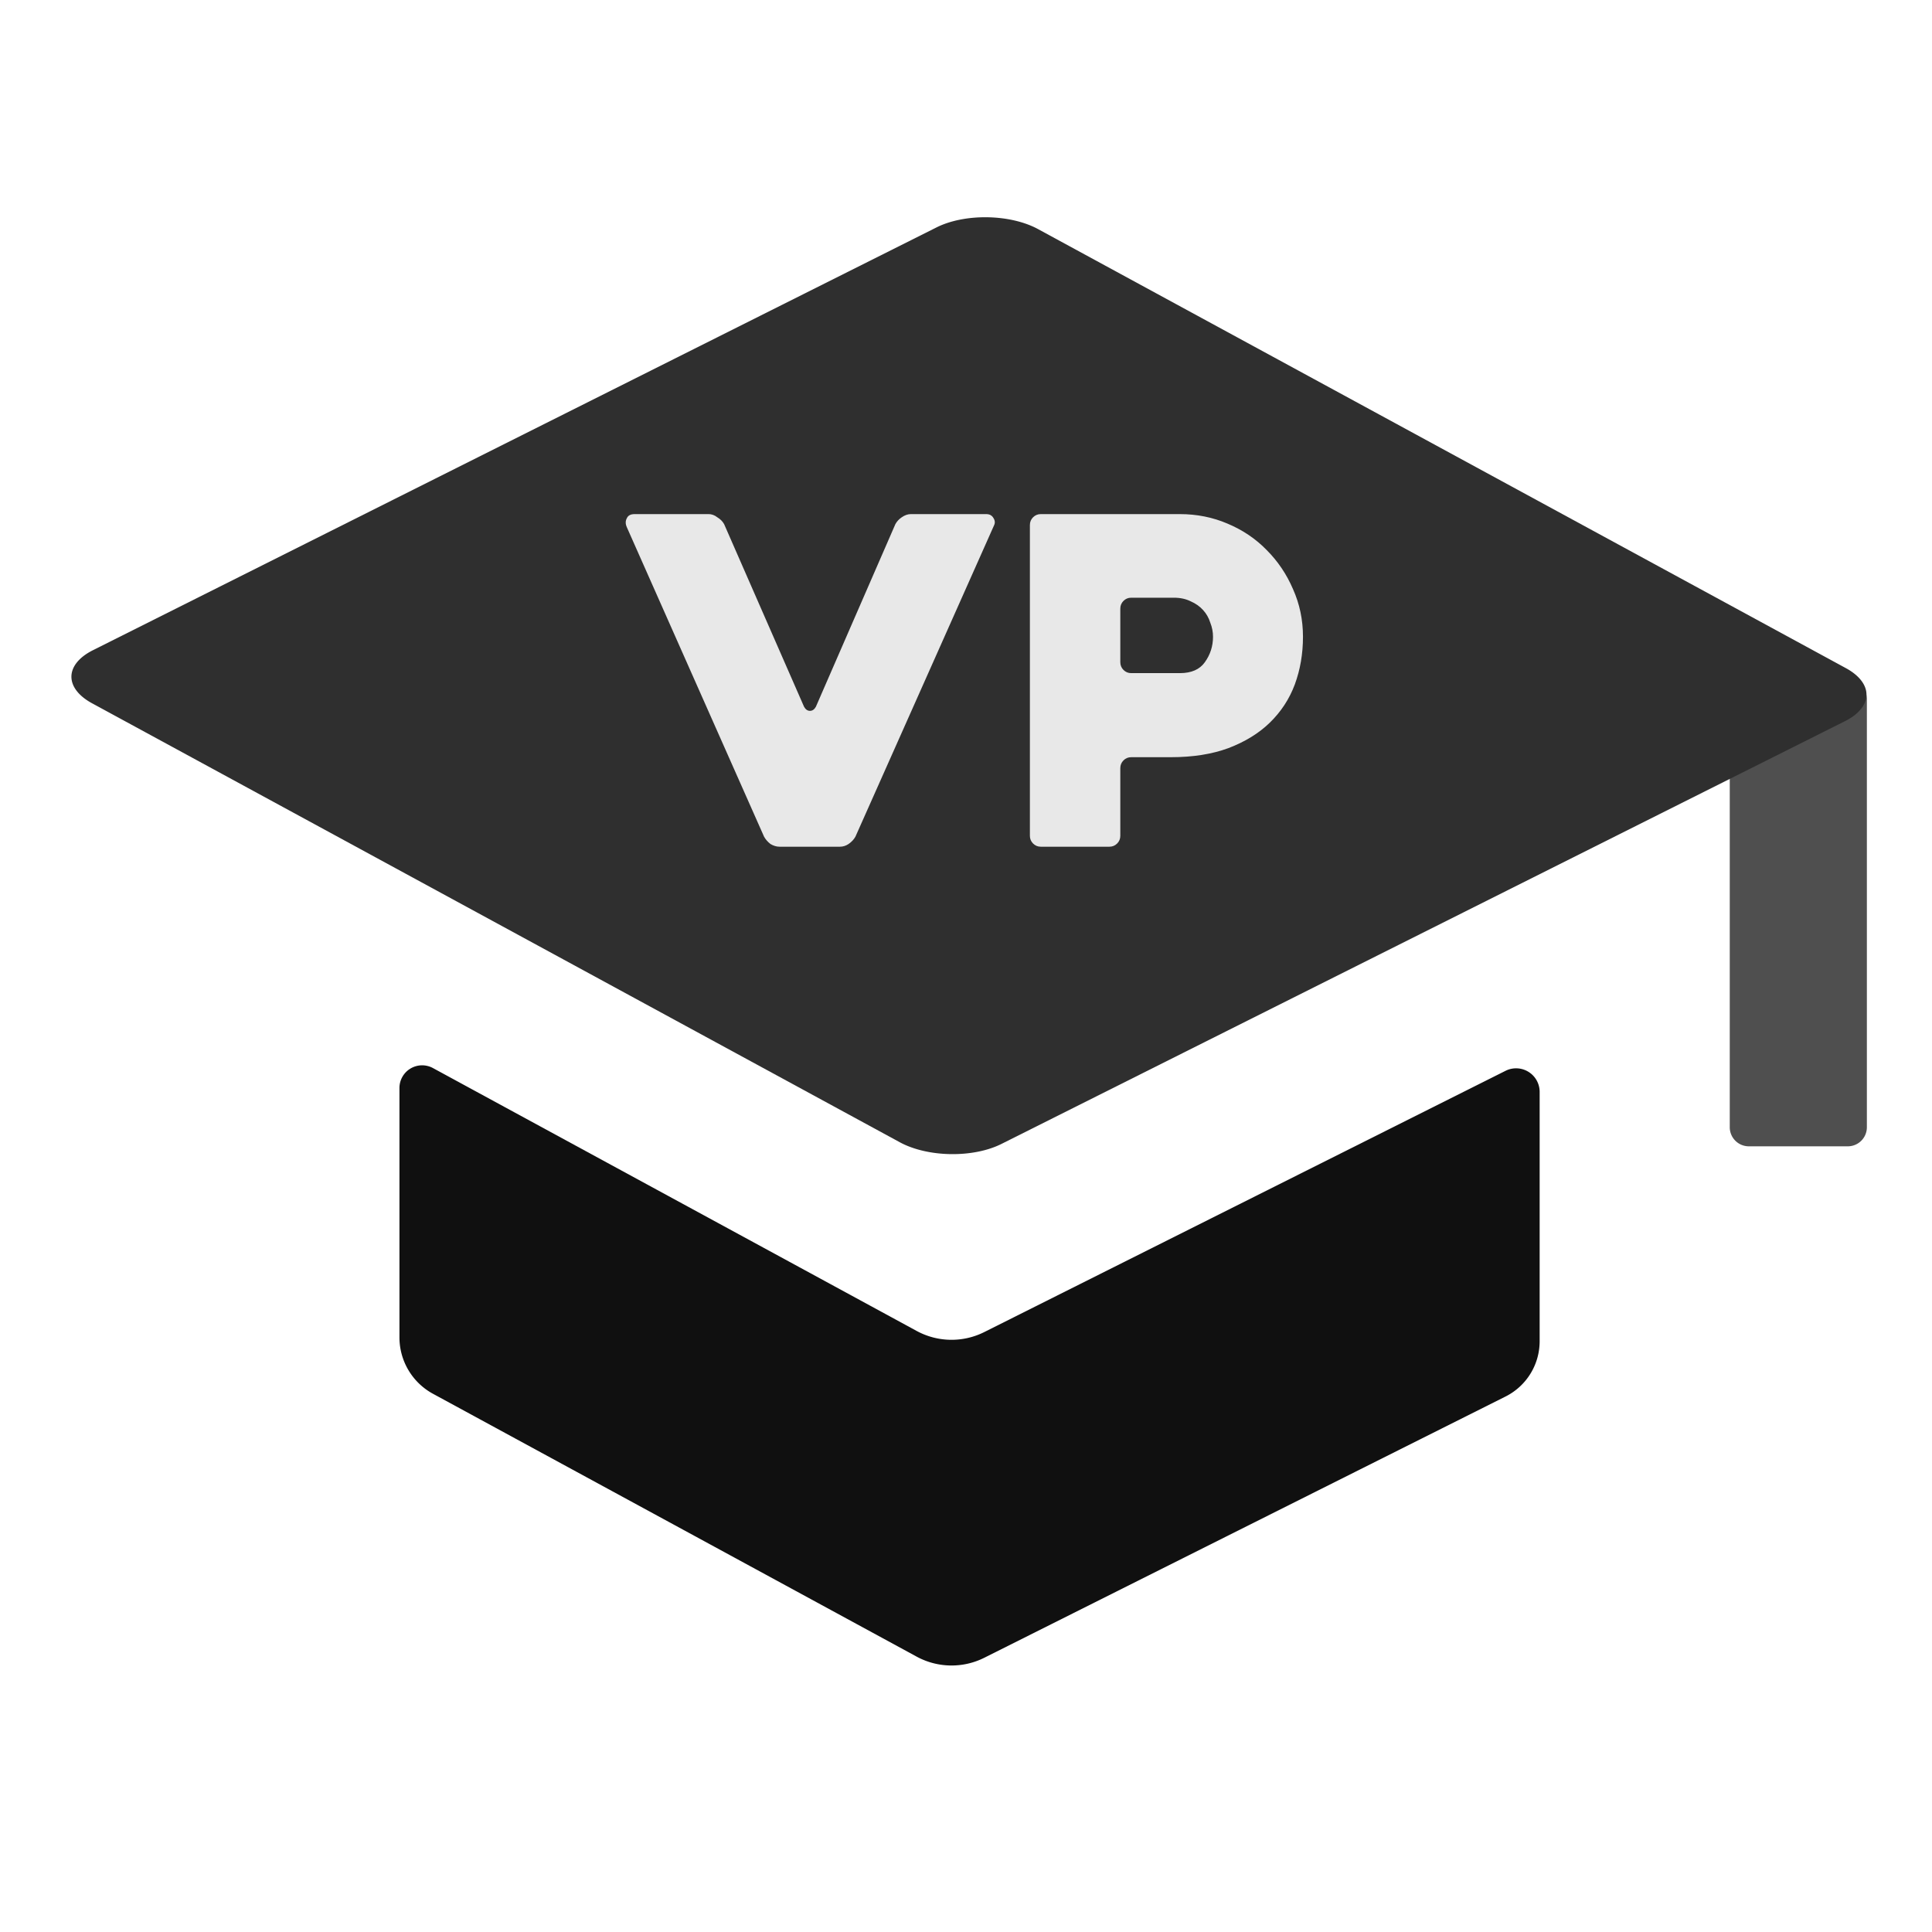 <?xml version="1.0" encoding="UTF-8" standalone="no"?>
<!-- Created with Inkscape (http://www.inkscape.org/) -->

<svg
   width="133.942mm"
   height="133.942mm"
   viewBox="0 0 133.942 133.942"
   version="1.1"
   id="svg5"
   xml:space="preserve"
   sodipodi:docname="better_vp.svg"
   inkscape:version="1.2.1 (9c6d41e410, 2022-07-14)"
   xmlns:inkscape="http://www.inkscape.org/namespaces/inkscape"
   xmlns:sodipodi="http://sodipodi.sourceforge.net/DTD/sodipodi-0.dtd"
   xmlns="http://www.w3.org/2000/svg"
   xmlns:svg="http://www.w3.org/2000/svg">
   <style>
    #rect7878-1-4-5-6-9 {
        fill: #101010;
    }
    #rect8564-5-2-2-8 {
        fill: #4f4f4f;
    }
    #rect7878-5-2-8-9 {
        fill: #2f2f2f;
    }
    #rect395 {
        fill: #e8e8e8;
    }
    @media (prefers-color-scheme: dark) {
        #rect7878-1-4-5-6-9 {
            fill: #f0f0f0 !important;
        }
        #rect8564-5-2-2-8 {
            fill: #b0b0b0 !important;
        }
        #rect7878-5-2-8-9 {
            fill: #d1d1d1 !important;
        }
        #rect395 {
            fill: #171717 !important;
        }
    }
  </style>
   <sodipodi:namedview
     id="namedview1059"
     pagecolor="#ffffff"
     bordercolor="#000000"
     borderopacity="0.25"
     inkscape:showpageshadow="2"
     inkscape:pageopacity="0.0"
     inkscape:pagecheckerboard="0"
     inkscape:deskcolor="#d1d1d1"
     inkscape:document-units="mm"
     showgrid="false"
     inkscape:zoom="1.3185685"
     inkscape:cx="167.98521"
     inkscape:cy="276.81535"
     inkscape:window-width="1920"
     inkscape:window-height="1017"
     inkscape:window-x="1912"
     inkscape:window-y="1072"
     inkscape:window-maximized="1"
     inkscape:current-layer="svg5" /><defs
     id="defs2" /><path
     id="rect7878-1-4-5-6-9"
     style="fill:#101010;fill-opacity:1;stroke-width:0.218"
     d="m 27.693,75.43 10e-6,17.289 a 4.449,4.449 0 0 0 2.325,3.909 l 33.532,18.223 a 5.067,5.067 0 0 0 4.69,0.078 L 104.376,96.818 a 4.286,4.286 0 0 0 2.365,-3.831 V 75.698 A 1.633,1.633 0 0 0 104.376,74.238 L 68.239,92.349 a 5.067,5.067 0 0 1 -4.69,-0.078 L 30.018,74.048 a 1.573,1.573 0 0 0 -2.325,1.382 z" /><path
     id="rect8564-5-2-2-8"
     d="m 121.244,47.153 h 6.86 a 1.323,1.323 0 0 1 1.323,1.323 v 29.673 a 1.323,1.323 0 0 1 -1.323,1.323 h -6.86 a 1.323,1.323 0 0 1 -1.323,-1.323 V 48.476 a 1.323,1.323 0 0 1 1.323,-1.323 z"
     style="fill:#4f4f4f;fill-opacity:1;stroke-width:0.237" /><path
     id="rect7878-5-2-8-9"
     d="M 6.438,45.08 64.929,15.765 a 4.975,2.598 0.952 0 1 7.035,0.117 l 56.01,30.44 a 4.975,2.598 0.952 0 1 -0.061,3.673 L 69.422,79.31 A 4.975,2.598 0.952 0 1 62.387,79.193 L 6.377,48.754 a 4.975,2.598 0.952 0 1 0.061,-3.673 z"
     style="fill:#2f2f2f;fill-opacity:1;stroke-width:0.218" /><path
     id="rect395"
     style="fill:#e8e8e8;stroke-width:0.265;fill-opacity:1"
     d="M 43.995 35.642 C 43.722 35.642 43.543 35.736 43.459 35.925 C 43.354 36.114 43.354 36.324 43.459 36.555 L 52.972 58.007 C 53.077 58.196 53.224 58.365 53.413 58.512 C 53.623 58.638 53.834 58.701 54.044 58.701 L 58.233 58.701 C 58.443 58.701 58.643 58.638 58.832 58.512 C 59.042 58.365 59.199 58.196 59.304 58.007 L 68.912 36.429 C 68.996 36.261 68.986 36.093 68.881 35.925 C 68.776 35.736 68.608 35.642 68.377 35.642 L 63.148 35.642 C 62.938 35.642 62.727 35.715 62.517 35.862 C 62.328 35.988 62.181 36.146 62.076 36.335 L 56.563 48.998 C 56.458 49.187 56.322 49.282 56.154 49.282 C 55.986 49.282 55.849 49.187 55.744 48.998 L 50.201 36.335 C 50.096 36.146 49.938 35.988 49.728 35.862 C 49.539 35.715 49.339 35.642 49.129 35.642 L 43.995 35.642 z M 72.157 35.642 C 71.947 35.642 71.768 35.715 71.621 35.862 C 71.474 36.009 71.401 36.188 71.401 36.398 L 71.401 57.945 C 71.401 58.155 71.474 58.333 71.621 58.48 C 71.768 58.627 71.947 58.701 72.157 58.701 L 76.913 58.701 C 77.123 58.701 77.302 58.627 77.449 58.48 C 77.596 58.333 77.669 58.155 77.669 57.945 L 77.669 53.251 C 77.669 53.041 77.743 52.862 77.89 52.715 C 78.037 52.568 78.215 52.495 78.425 52.495 L 81.166 52.495 C 82.699 52.495 84.032 52.285 85.166 51.865 C 86.321 51.424 87.277 50.836 88.033 50.101 C 88.81 49.345 89.388 48.463 89.766 47.454 C 90.144 46.425 90.333 45.323 90.333 44.147 C 90.333 42.971 90.102 41.868 89.64 40.839 C 89.199 39.81 88.59 38.908 87.813 38.13 C 87.057 37.353 86.154 36.744 85.104 36.303 C 84.075 35.862 82.972 35.642 81.796 35.642 L 72.157 35.642 z M 78.425 41.438 L 81.386 41.438 C 81.827 41.438 82.216 41.522 82.552 41.69 C 82.888 41.837 83.172 42.036 83.403 42.288 C 83.634 42.54 83.802 42.834 83.907 43.17 C 84.033 43.486 84.096 43.811 84.096 44.147 C 84.096 44.798 83.907 45.386 83.529 45.911 C 83.172 46.415 82.594 46.667 81.796 46.667 L 78.425 46.667 C 78.215 46.667 78.037 46.594 77.89 46.447 C 77.743 46.3 77.669 46.121 77.669 45.911 L 77.669 42.194 C 77.669 41.984 77.743 41.805 77.89 41.658 C 78.037 41.511 78.215 41.438 78.425 41.438 z " /></svg>
